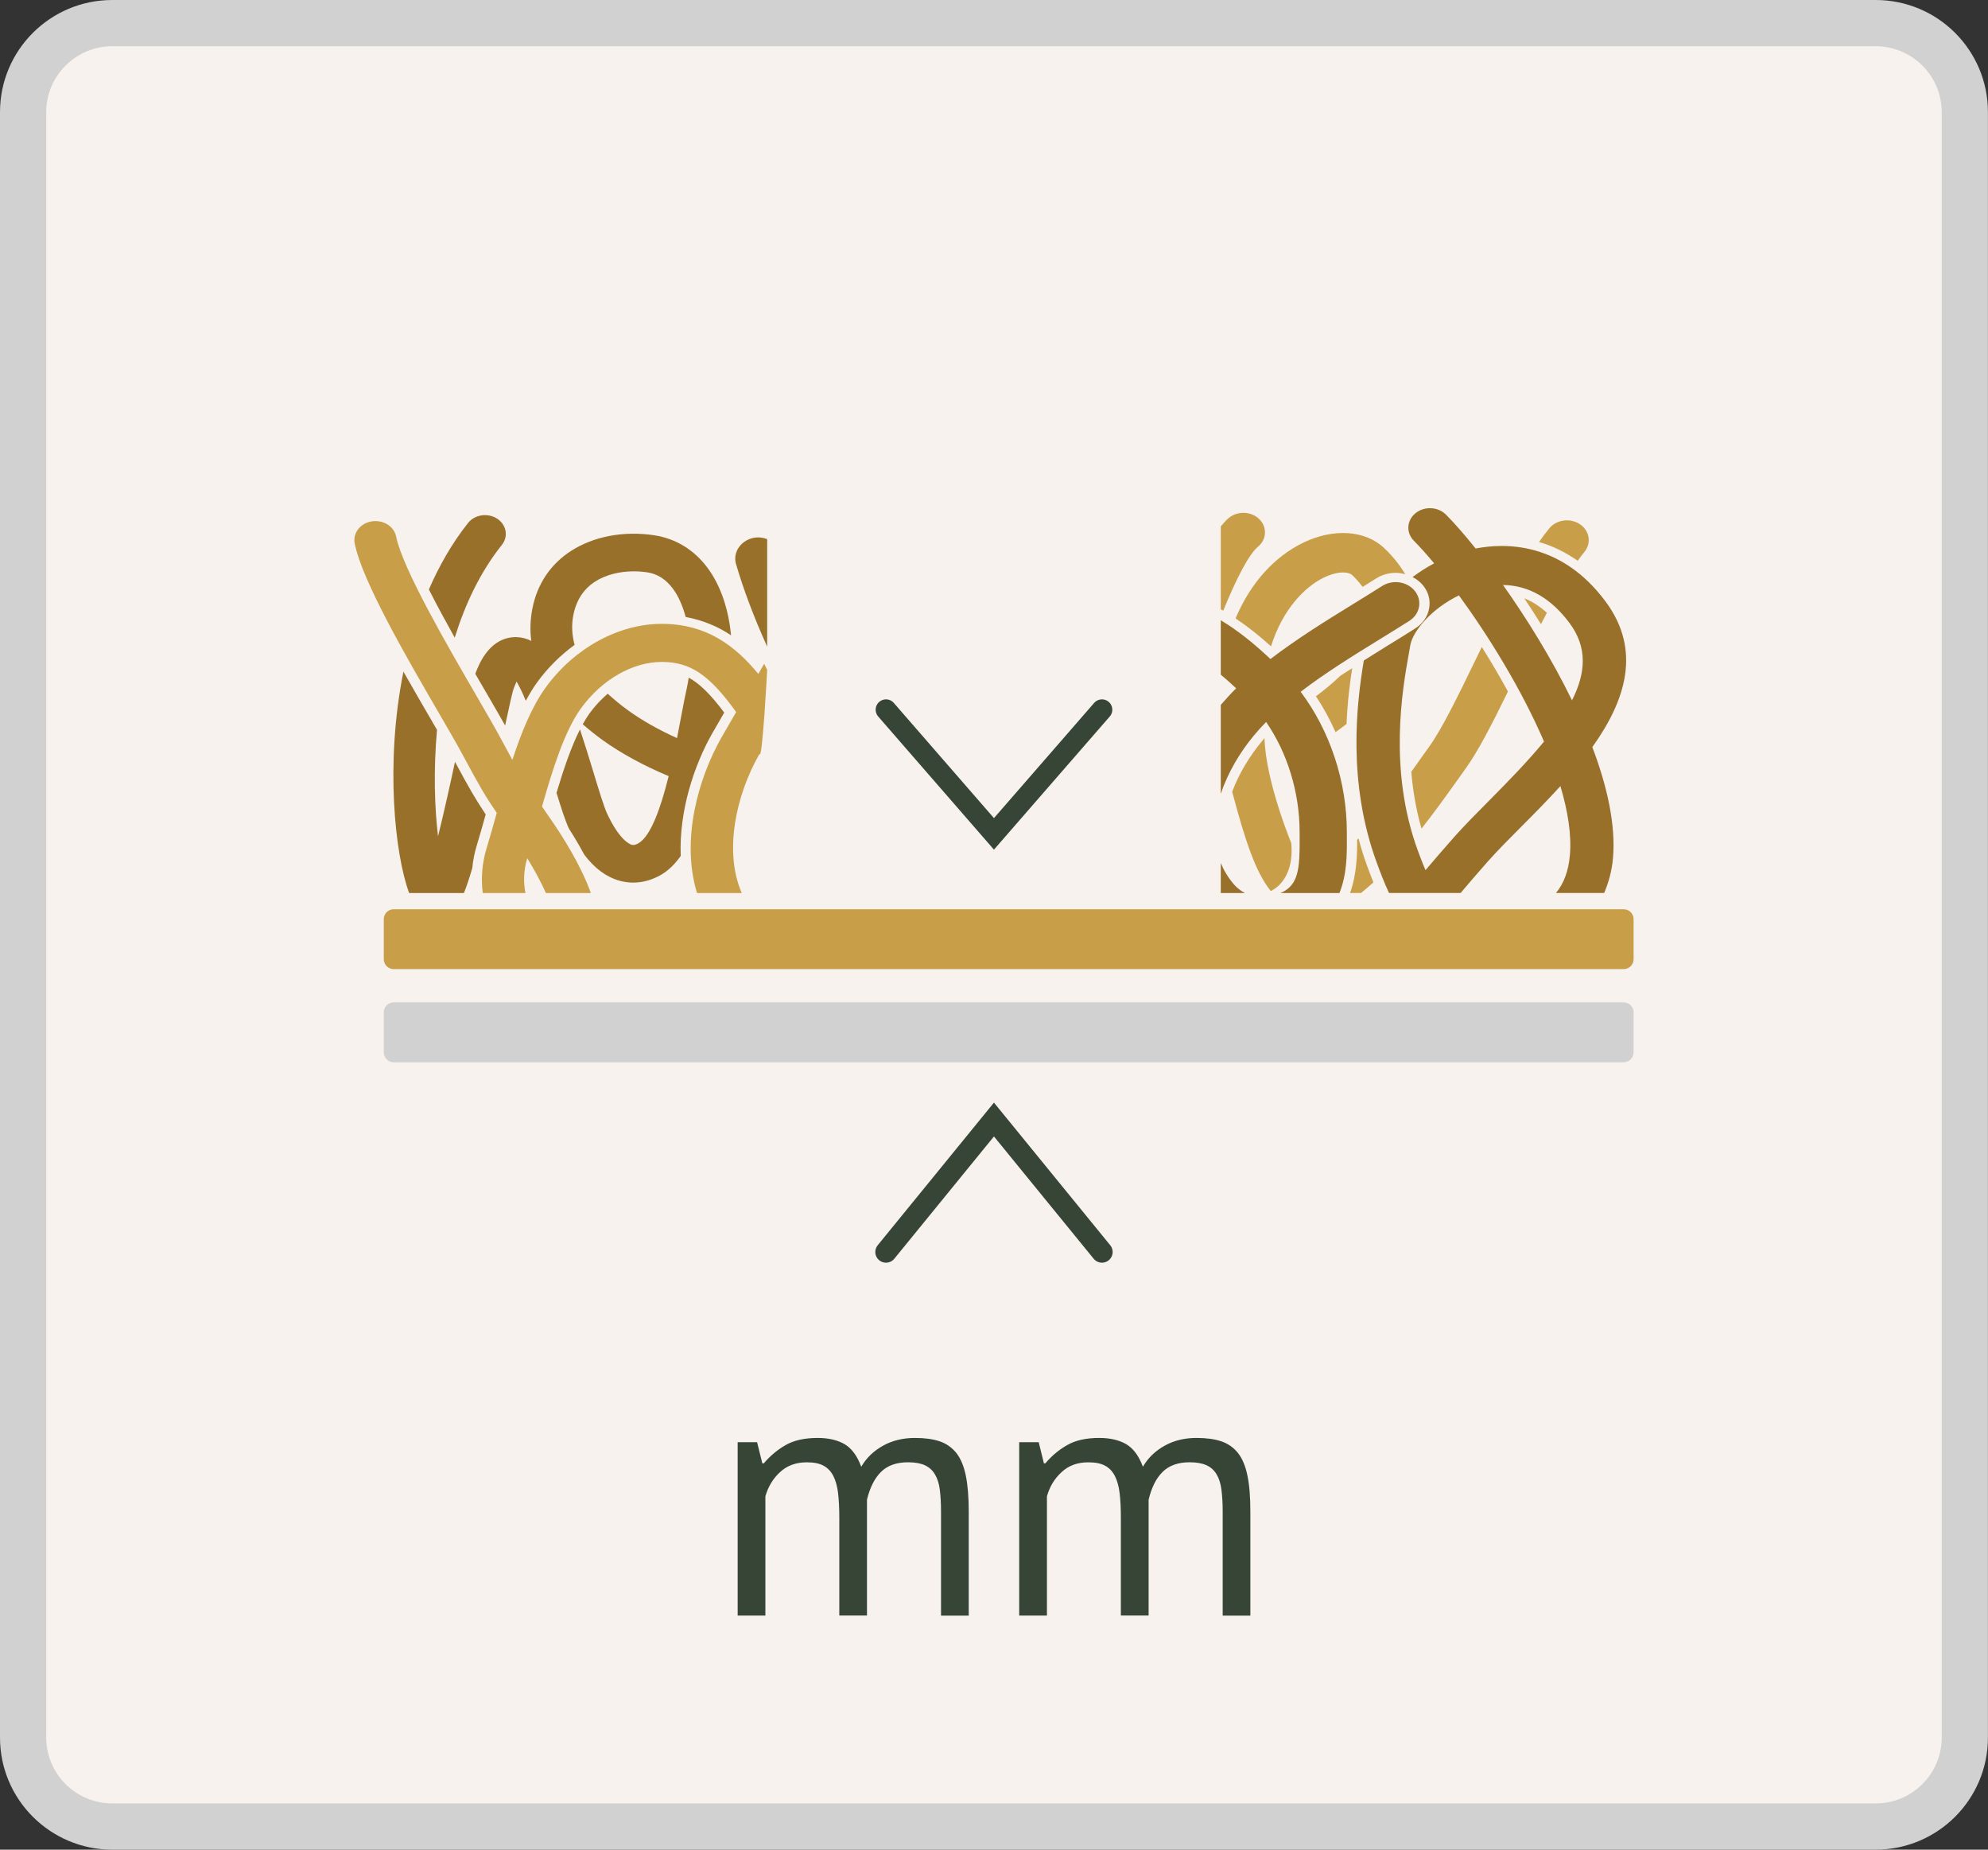 <?xml version="1.0" encoding="utf-8"?>
<!-- Generator: Adobe Illustrator 16.0.0, SVG Export Plug-In . SVG Version: 6.00 Build 0)  -->
<!DOCTYPE svg PUBLIC "-//W3C//DTD SVG 1.1//EN" "http://www.w3.org/Graphics/SVG/1.1/DTD/svg11.dtd">
<svg version="1.1" id="Layer_1" xmlns="http://www.w3.org/2000/svg" xmlns:xlink="http://www.w3.org/1999/xlink" x="0px" y="0px"
	 width="86px" height="80px" viewBox="0 0 86 80" enable-background="new 0 0 86 80" xml:space="preserve">
<rect x="0" y="0" width="86" height="80" fill="#333333" stroke="none"/>
<g>
	<g>
		<g>
			<path fill="#F7F2ED" d="M4.859,79.002C2.729,79.002,1,77.274,1,75.154V4.849c0-2.121,1.729-3.851,3.859-3.851h76.278
				c2.131,0,3.86,1.729,3.86,3.851v70.306c0,2.12-1.729,3.848-3.858,3.848H4.859z"/>
			<path fill="#D1D1D1" d="M81.14,2c1.576,0,2.858,1.277,2.858,2.85v70.303c0,1.57-1.282,2.848-2.858,2.848H4.859
				C3.281,78,2,76.723,2,75.152V4.849C2,3.277,3.281,2,4.859,2H81.14 M81.14,0H4.859C2.174,0,0,2.171,0,4.849v70.303
				C0,77.828,2.175,80,4.859,80h76.278c2.687,0,4.86-2.172,4.86-4.848V4.849C85.998,2.171,83.824,0,81.14,0L81.14,0z"/>
		</g>
	</g>
	<g>
		<g>
			<path fill="#C99E48" d="M70.669,41.483c0,0.238-0.191,0.432-0.425,0.432H17.028c-0.235,0-0.426-0.193-0.426-0.432v-1.726
				c0-0.238,0.191-0.431,0.426-0.431h53.216c0.233,0,0.425,0.193,0.425,0.431V41.483z"/>
			<path fill="#D1D1D1" d="M70.669,45.512c0,0.238-0.191,0.433-0.425,0.433H17.028c-0.235,0-0.426-0.194-0.426-0.433v-1.728
				c0-0.236,0.191-0.43,0.426-0.43h53.216c0.233,0,0.425,0.193,0.425,0.43V45.512z"/>
		</g>
		<path fill="#C99E48" d="M55.86,36.464c0,0-1.111-2.675-1.158-4.539c-0.038,0.046-0.078,0.092-0.115,0.138
			c-0.517,0.624-0.985,1.382-1.283,2.18c0.574,2.164,1.014,3.474,1.668,4.293C54.972,38.538,56.009,38.136,55.86,36.464z"/>
		<path fill="#C99E48" d="M54.983,27.955c0.513-1.634,1.489-2.586,2.28-2.972c0.303-0.147,0.601-0.224,0.839-0.224
			c0.175,0,0.317,0.041,0.405,0.125c0.175,0.166,0.315,0.332,0.439,0.499c0.195-0.122,0.398-0.246,0.587-0.365
			c0.249-0.158,0.539-0.242,0.843-0.242c0.143,0,0.28,0.024,0.413,0.06c-0.229-0.39-0.529-0.769-0.911-1.131
			c-0.821-0.778-2.201-0.867-3.515-0.226c-1.194,0.582-2.255,1.697-2.912,3.269C53.983,27.103,54.488,27.505,54.983,27.955z"/>
		<g>
			<path fill="#C99E48" d="M63.062,33.718l0.33-0.463c0.559-0.771,1.182-1.997,1.841-3.346c-0.351-0.64-0.726-1.284-1.132-1.927
				c-0.074,0.152-0.147,0.305-0.221,0.457c-0.769,1.585-1.492,3.082-2.071,3.88l-0.343,0.479c-0.108,0.153-0.252,0.355-0.414,0.582
				c0.065,0.793,0.203,1.621,0.442,2.46C62.02,35.168,62.544,34.448,63.062,33.718z"/>
			<path fill="#C99E48" d="M65.942,25.881c0.228,0.337,0.471,0.716,0.72,1.114c0.084-0.166,0.17-0.329,0.255-0.491
				C66.61,26.227,66.286,26.013,65.942,25.881z"/>
			<path fill="#C99E48" d="M59.144,37.46c-0.148-0.403-0.271-0.803-0.377-1.201c-0.021,0.02-0.038,0.044-0.058,0.064
				c0.004,0.612-0.011,1.484-0.306,2.3h0.474c0.178-0.141,0.357-0.296,0.536-0.462C59.307,37.898,59.217,37.657,59.144,37.46z"/>
			<path fill="#C99E48" d="M68.251,24.253c0.098-0.135,0.195-0.267,0.289-0.381c0.313-0.377,0.229-0.913-0.189-1.196
				c-0.418-0.283-1.01-0.207-1.325,0.171c-0.149,0.18-0.299,0.382-0.448,0.595C67.12,23.598,67.688,23.86,68.251,24.253z"/>
		</g>
		<path fill="#98702A" d="M69.446,26.002c-1.904-2.552-4.312-2.532-5.611-2.278c-0.485-0.606-0.924-1.105-1.281-1.464
			c-0.348-0.348-0.938-0.375-1.321-0.063s-0.415,0.846-0.069,1.192c0.258,0.259,0.554,0.589,0.876,0.977
			c-0.329,0.173-0.641,0.375-0.934,0.592c0.183,0.095,0.346,0.221,0.47,0.38c0.227,0.288,0.313,0.64,0.246,0.987
			c-0.066,0.349-0.279,0.653-0.601,0.856c-0.403,0.257-0.821,0.515-1.249,0.777c-0.323,0.199-0.647,0.405-0.973,0.608
			c-0.308,1.833-0.729,5.259,0.566,8.765c0.128,0.349,0.297,0.804,0.523,1.291h3.098c0.325-0.385,0.7-0.824,1.179-1.365
			c0.404-0.456,0.911-0.965,1.447-1.504c0.544-0.545,1.128-1.134,1.69-1.753c0.324,1.082,0.486,2.102,0.411,2.982
			c-0.059,0.683-0.258,1.224-0.603,1.641h2.086c0.191-0.458,0.334-0.952,0.381-1.511c0.124-1.433-0.249-3.1-0.894-4.8
			C70.302,30.329,71.043,28.139,69.446,26.002z M64.42,34.626c-0.554,0.558-1.077,1.084-1.515,1.578
			c-0.498,0.563-0.901,1.034-1.238,1.431c-0.139-0.323-0.247-0.616-0.328-0.835c-1.292-3.502-0.665-7.016-0.396-8.517l0.063-0.363
			c0.104-0.621,0.923-1.599,2.106-2.169c1.286,1.76,2.715,4.074,3.681,6.322C66.129,32.881,65.312,33.73,64.42,34.626z
			 M68.004,30.29c-0.877-1.799-1.96-3.544-2.985-4.989c1.108,0.016,2.073,0.567,2.877,1.645
			C68.678,27.994,68.609,29.099,68.004,30.29z"/>
		<path fill="#98702A" d="M20.56,29.141c0.155,0.27,0.303,0.523,0.436,0.752l0.057,0.096c0.31,0.534,0.585,1.008,0.798,1.39
			c0.165-0.773,0.317-1.463,0.38-1.627c0.042-0.108,0.08-0.199,0.114-0.275c0.129,0.213,0.264,0.504,0.4,0.832
			c0.156-0.289,0.316-0.555,0.483-0.786c0.459-0.637,1.017-1.183,1.629-1.632c-0.111-0.414-0.139-0.833-0.06-1.258
			c0.122-0.656,0.441-1.155,0.953-1.482c0.446-0.287,1.043-0.44,1.669-0.44c0.196,0,0.394,0.015,0.59,0.045
			c0.433,0.067,0.791,0.295,1.093,0.696c0.244,0.322,0.43,0.752,0.561,1.233c0.776,0.144,1.426,0.434,1.963,0.793
			c-0.105-1.064-0.419-2.125-1.036-2.942c-0.575-0.763-1.362-1.241-2.276-1.383c-1.314-0.203-2.626,0.042-3.606,0.672
			c-0.902,0.579-1.485,1.458-1.685,2.539c-0.085,0.459-0.099,0.911-0.04,1.357c-0.201-0.104-0.415-0.159-0.648-0.166
			C21.201,27.55,20.741,28.665,20.56,29.141z"/>
		<path fill="#98702A" d="M19.671,27.579c0.451-1.45,1.105-2.84,2.04-4.013c0.291-0.364,0.198-0.872-0.206-1.134
			c-0.404-0.261-0.967-0.178-1.256,0.186c-0.696,0.875-1.249,1.852-1.696,2.876C18.892,26.163,19.282,26.883,19.671,27.579z"/>
		<path fill="#98702A" d="M20.622,36.575c0.128-0.416,0.255-0.874,0.389-1.351c-0.431-0.644-0.697-1.1-1.328-2.274
			c-0.214,0.998-0.479,2.2-0.734,3.221c-0.148-1.23-0.202-2.858-0.044-4.603c-0.09-0.157-0.185-0.319-0.284-0.489
			c-0.368-0.634-0.77-1.326-1.169-2.031c-0.792,3.943-0.376,7.884,0.247,9.577h2.369c0.114-0.274,0.232-0.634,0.363-1.082
			C20.463,37.213,20.525,36.888,20.622,36.575z"/>
		<path fill="#98702A" d="M30.812,31.717c0.147-0.258,0.32-0.557,0.511-0.885c0.001-0.006,0.002-0.012,0.003-0.017
			c-0.605-0.811-1.082-1.26-1.534-1.507c-0.021,0.145-0.044,0.29-0.076,0.431c-0.084,0.371-0.172,0.838-0.27,1.357
			c-0.045,0.242-0.098,0.522-0.158,0.828c-0.781-0.352-1.496-0.754-2.097-1.185c-0.341-0.246-0.633-0.491-0.902-0.735
			c-0.286,0.247-0.555,0.531-0.79,0.855c-0.1,0.139-0.196,0.299-0.289,0.467c0.265,0.23,0.547,0.458,0.859,0.684
			c0.809,0.581,1.791,1.112,2.857,1.559c-0.328,1.321-0.766,2.602-1.31,2.905c-0.173,0.097-0.251,0.074-0.291,0.063
			c-0.083-0.025-0.529-0.203-1.061-1.346c-0.145-0.313-0.372-1.066-0.614-1.864c-0.199-0.656-0.382-1.238-0.56-1.779
			c-0.381,0.754-0.712,1.728-1.015,2.743c0.205,0.667,0.377,1.202,0.528,1.528c0.006,0.012,0.012,0.023,0.018,0.034
			c0.207,0.324,0.436,0.706,0.657,1.115c0.44,0.583,0.936,0.954,1.498,1.117c0.593,0.172,1.21,0.092,1.787-0.229
			c0.339-0.188,0.629-0.477,0.885-0.833C29.37,35.072,30.028,33.098,30.812,31.717z"/>
		<path fill="#C99E48" d="M58.496,28.9c-0.17,0.111-0.344,0.215-0.513,0.327c-0.317,0.309-0.677,0.604-1.057,0.889
			c0.325,0.484,0.606,1.005,0.849,1.549c0.162-0.116,0.321-0.233,0.477-0.353C58.293,30.303,58.406,29.47,58.496,28.9z"/>
		<g>
			<path fill="#98702A" d="M53.377,38.248c-0.25-0.292-0.433-0.602-0.567-0.921v1.297h1.046
				C53.677,38.532,53.514,38.408,53.377,38.248z"/>
			<path fill="#98702A" d="M33.188,23.316c-0.193-0.067-0.403-0.098-0.617-0.047c-0.545,0.128-0.874,0.632-0.731,1.125
				c0.303,1.049,0.779,2.321,1.348,3.572V23.316z"/>
			<path fill="#98702A" d="M61.212,25.569c-0.323-0.416-0.961-0.517-1.422-0.223c-0.395,0.25-0.804,0.503-1.22,0.759
				c-1.179,0.726-2.447,1.508-3.611,2.399c-0.71-0.67-1.406-1.232-2.149-1.678v2.354c0.22,0.183,0.44,0.377,0.666,0.591
				C53.24,30,53.024,30.245,52.81,30.487v3.846c0.308-0.92,0.832-1.797,1.421-2.508c0.169-0.206,0.351-0.405,0.541-0.599
				c0.922,1.341,1.449,3.045,1.449,4.772l0.001,0.271c0.009,1.309-0.062,1.964-0.733,2.313c-0.032,0.017-0.064,0.027-0.099,0.042
				h2.554c0.319-0.785,0.325-1.648,0.321-2.365l-0.001-0.261c0-2.204-0.733-4.394-1.998-6.078c1.07-0.821,2.274-1.564,3.456-2.292
				c0.425-0.262,0.841-0.519,1.243-0.773C61.427,26.562,61.538,25.986,61.212,25.569z"/>
		</g>
		<path fill="#C99E48" d="M33.188,28.97c-0.043-0.087-0.088-0.171-0.131-0.259c-0.084,0.146-0.17,0.295-0.252,0.438
			c-0.987-1.2-2.223-2.164-4.172-2.167c-0.003,0-0.005,0-0.009,0c-1.869,0-3.793,1.057-5.023,2.76
			c-0.593,0.82-1.049,1.94-1.436,3.124c-0.142-0.255-0.305-0.558-0.51-0.94c-0.231-0.432-0.605-1.076-1.042-1.83
			c-1.198-2.062-3.204-5.513-3.474-6.881c-0.088-0.447-0.552-0.742-1.058-0.666c-0.495,0.08-0.826,0.508-0.737,0.955
			c0.32,1.619,2.247,4.935,3.654,7.357c0.426,0.735,0.79,1.36,1.015,1.782c0.733,1.368,0.979,1.785,1.476,2.516
			c-0.004,0.012-0.007,0.024-0.01,0.035c-0.147,0.528-0.288,1.033-0.428,1.487c-0.2,0.649-0.248,1.315-0.167,1.943h1.847
			c-0.091-0.452-0.085-0.974,0.077-1.501c0.001-0.002,0.001-0.003,0.002-0.005c0.334,0.545,0.604,1.059,0.806,1.506h1.943
			c-0.423-1.194-1.234-2.464-1.688-3.124l-0.396-0.574c-0.009-0.014-0.019-0.026-0.028-0.041c0.453-1.598,0.975-3.265,1.681-4.243
			c0.897-1.242,2.236-2.013,3.496-2.013c0.002,0,0.003,0,0.005,0c1.228,0.002,2.042,0.538,3.217,2.167
			c-0.242,0.416-0.459,0.789-0.638,1.104c-1,1.762-1.758,4.419-1.056,6.724h1.936c-0.789-1.809-0.237-4.247,0.743-5.972
			c0.008-0.013,0.016-0.027,0.022-0.041C32.981,32.937,33.188,28.97,33.188,28.97z"/>
		<path fill="#C99E48" d="M54.477,22.455c-0.348-0.344-0.939-0.367-1.321-0.053c-0.111,0.092-0.228,0.219-0.346,0.365v3.59
			c0.035,0.02,0.072,0.034,0.107,0.055c0.577-1.415,1.117-2.447,1.502-2.765C54.8,23.332,54.825,22.797,54.477,22.455z"/>
	</g>
	<g enable-background="new    ">
		<path fill="#374537" d="M36.308,69.87v-4.244c0-0.398-0.02-0.748-0.053-1.043s-0.104-0.543-0.203-0.74
			c-0.1-0.199-0.242-0.352-0.428-0.451c-0.186-0.102-0.428-0.145-0.729-0.145c-0.459,0-0.844,0.139-1.146,0.42
			c-0.305,0.275-0.518,0.629-0.639,1.049v5.16h-1.199v-7.5h0.84l0.227,0.916h0.063c0.271-0.32,0.582-0.582,0.938-0.787
			c0.354-0.205,0.814-0.313,1.389-0.313c0.48,0,0.871,0.094,1.178,0.275c0.309,0.189,0.541,0.51,0.711,0.971
			c0.23-0.395,0.547-0.691,0.953-0.916c0.404-0.223,0.861-0.33,1.373-0.33c0.42,0,0.773,0.049,1.064,0.145
			c0.289,0.098,0.527,0.264,0.721,0.502c0.189,0.24,0.326,0.564,0.412,0.98c0.084,0.41,0.127,0.93,0.127,1.559v4.5h-1.199v-4.514
			c0-0.361-0.02-0.674-0.053-0.939c-0.035-0.268-0.105-0.484-0.211-0.658c-0.104-0.178-0.25-0.307-0.438-0.395
			c-0.184-0.084-0.428-0.127-0.727-0.127c-0.5,0-0.893,0.141-1.17,0.42c-0.281,0.277-0.48,0.684-0.604,1.199v5.01h-1.197V69.87
			L36.308,69.87z"/>
		<path fill="#374537" d="M48.488,69.87v-4.244c0-0.398-0.018-0.748-0.053-1.043s-0.104-0.543-0.203-0.74
			c-0.102-0.199-0.242-0.352-0.428-0.451c-0.188-0.102-0.43-0.145-0.729-0.145c-0.463,0-0.846,0.139-1.146,0.42
			c-0.307,0.275-0.52,0.629-0.639,1.049v5.16H44.09v-7.5h0.844l0.225,0.916h0.061c0.271-0.32,0.582-0.582,0.939-0.787
			c0.355-0.205,0.816-0.313,1.389-0.313c0.48,0,0.873,0.094,1.18,0.275c0.307,0.186,0.543,0.51,0.713,0.971
			c0.229-0.395,0.547-0.691,0.951-0.916c0.404-0.223,0.861-0.33,1.373-0.33c0.42,0,0.773,0.049,1.063,0.145
			c0.291,0.098,0.529,0.264,0.723,0.502c0.189,0.24,0.328,0.564,0.412,0.98c0.086,0.408,0.127,0.93,0.127,1.559v4.5h-1.197v-4.514
			c0-0.361-0.021-0.674-0.055-0.939c-0.035-0.268-0.104-0.484-0.209-0.658c-0.104-0.178-0.25-0.307-0.438-0.395
			c-0.189-0.084-0.432-0.127-0.73-0.127c-0.5,0-0.891,0.141-1.17,0.42c-0.281,0.277-0.479,0.684-0.602,1.199v5.01h-1.199V69.87
			L48.488,69.87z"/>
	</g>
	<polyline fill="none" stroke="#374537" stroke-width="0.925" stroke-linecap="round" stroke-miterlimit="10" points="47.67,54.15 
		42.998,48.421 38.328,54.15 	"/>
	<polyline fill="none" stroke="#374537" stroke-width="0.895" stroke-linecap="round" stroke-miterlimit="10" points="
		47.67,30.696 42.998,36.066 38.328,30.696 	"/>
</g>
</svg>
